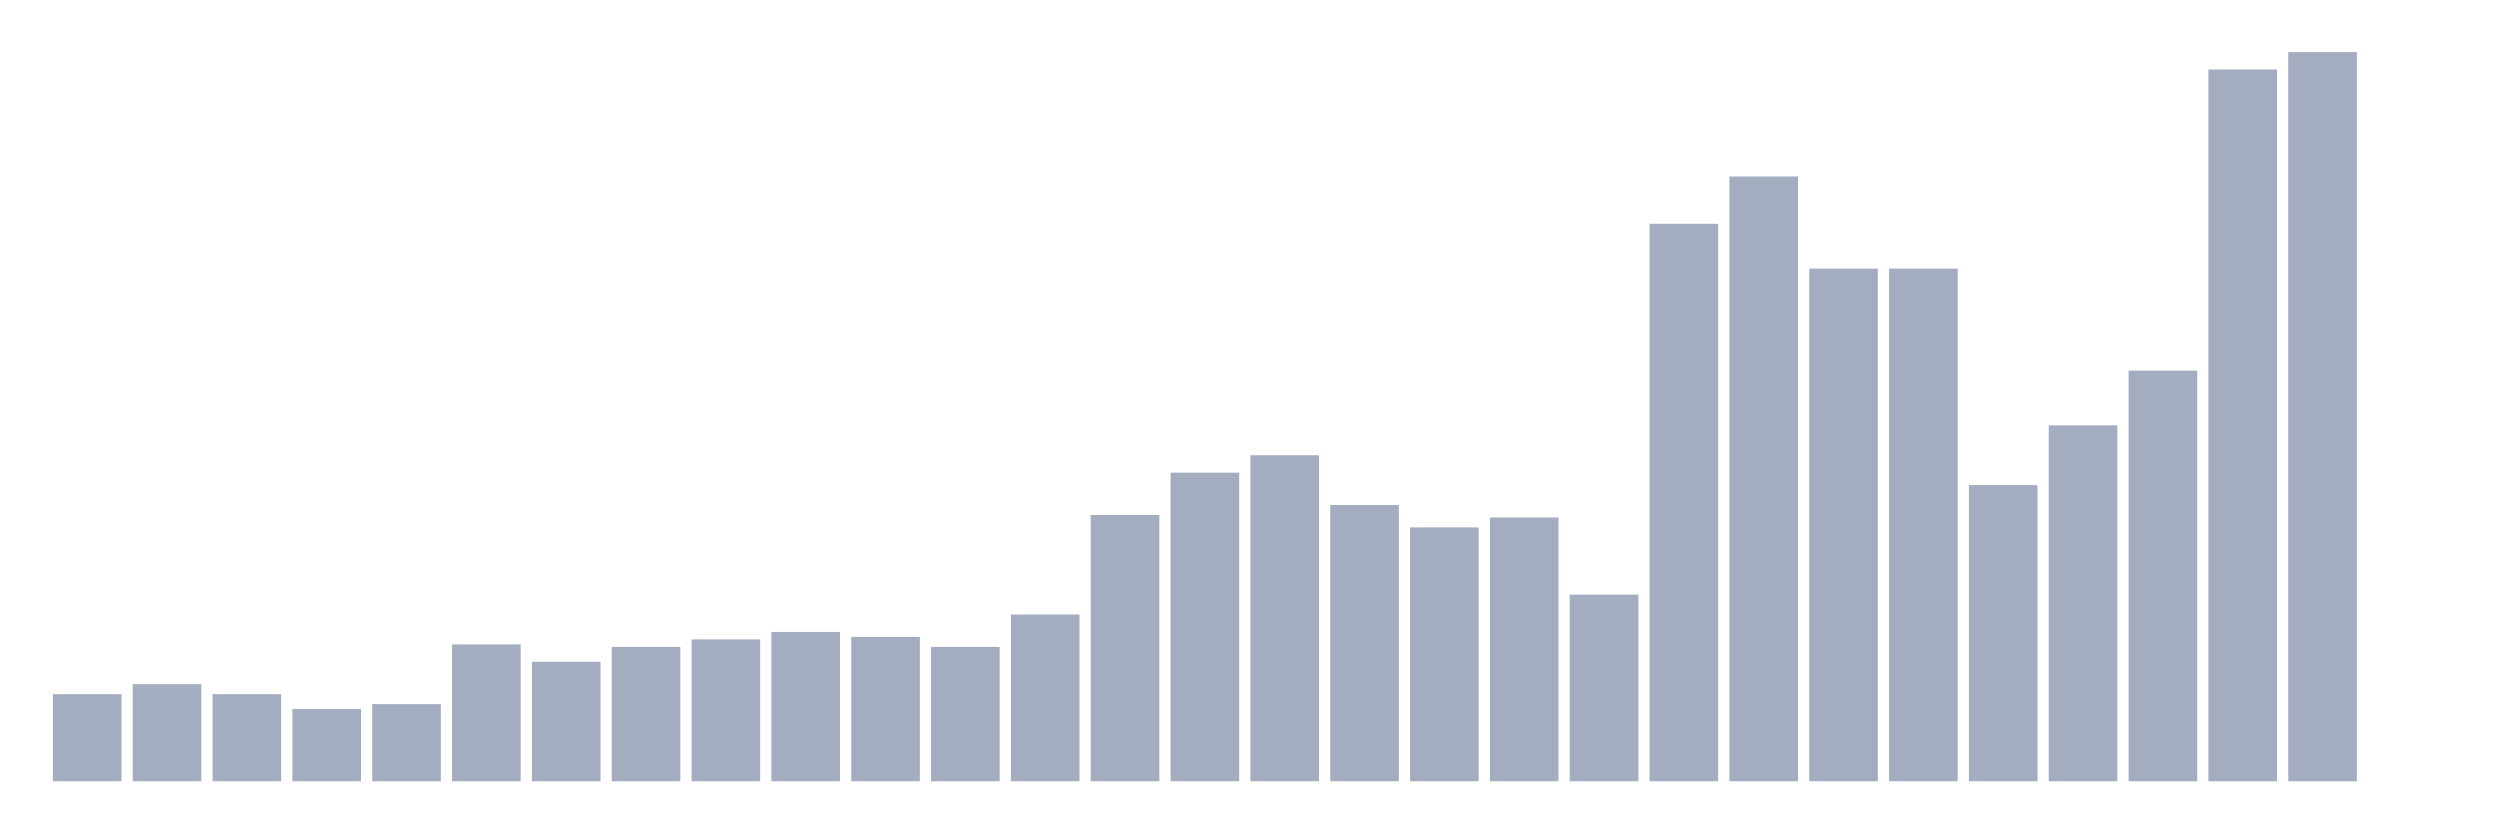 <svg xmlns="http://www.w3.org/2000/svg" viewBox="0 0 480 160"><g transform="translate(10,10)"><rect class="bar" x="0.153" width="13.175" y="123.276" height="16.724" fill="rgb(164,173,192)"></rect><rect class="bar" x="15.482" width="13.175" y="121.365" height="18.635" fill="rgb(164,173,192)"></rect><rect class="bar" x="30.81" width="13.175" y="123.276" height="16.724" fill="rgb(164,173,192)"></rect><rect class="bar" x="46.138" width="13.175" y="126.143" height="13.857" fill="rgb(164,173,192)"></rect><rect class="bar" x="61.466" width="13.175" y="125.188" height="14.812" fill="rgb(164,173,192)"></rect><rect class="bar" x="76.794" width="13.175" y="113.72" height="26.28" fill="rgb(164,173,192)"></rect><rect class="bar" x="92.123" width="13.175" y="117.065" height="22.935" fill="rgb(164,173,192)"></rect><rect class="bar" x="107.451" width="13.175" y="114.198" height="25.802" fill="rgb(164,173,192)"></rect><rect class="bar" x="122.779" width="13.175" y="112.765" height="27.235" fill="rgb(164,173,192)"></rect><rect class="bar" x="138.107" width="13.175" y="111.331" height="28.669" fill="rgb(164,173,192)"></rect><rect class="bar" x="153.436" width="13.175" y="112.287" height="27.713" fill="rgb(164,173,192)"></rect><rect class="bar" x="168.764" width="13.175" y="114.198" height="25.802" fill="rgb(164,173,192)"></rect><rect class="bar" x="184.092" width="13.175" y="107.986" height="32.014" fill="rgb(164,173,192)"></rect><rect class="bar" x="199.42" width="13.175" y="88.874" height="51.126" fill="rgb(164,173,192)"></rect><rect class="bar" x="214.748" width="13.175" y="80.751" height="59.249" fill="rgb(164,173,192)"></rect><rect class="bar" x="230.077" width="13.175" y="77.406" height="62.594" fill="rgb(164,173,192)"></rect><rect class="bar" x="245.405" width="13.175" y="86.962" height="53.038" fill="rgb(164,173,192)"></rect><rect class="bar" x="260.733" width="13.175" y="91.263" height="48.737" fill="rgb(164,173,192)"></rect><rect class="bar" x="276.061" width="13.175" y="89.352" height="50.648" fill="rgb(164,173,192)"></rect><rect class="bar" x="291.39" width="13.175" y="104.164" height="35.836" fill="rgb(164,173,192)"></rect><rect class="bar" x="306.718" width="13.175" y="32.969" height="107.031" fill="rgb(164,173,192)"></rect><rect class="bar" x="322.046" width="13.175" y="23.891" height="116.109" fill="rgb(164,173,192)"></rect><rect class="bar" x="337.374" width="13.175" y="41.57" height="98.43" fill="rgb(164,173,192)"></rect><rect class="bar" x="352.702" width="13.175" y="41.57" height="98.43" fill="rgb(164,173,192)"></rect><rect class="bar" x="368.031" width="13.175" y="83.14" height="56.86" fill="rgb(164,173,192)"></rect><rect class="bar" x="383.359" width="13.175" y="71.672" height="68.328" fill="rgb(164,173,192)"></rect><rect class="bar" x="398.687" width="13.175" y="61.16" height="78.84" fill="rgb(164,173,192)"></rect><rect class="bar" x="414.015" width="13.175" y="3.345" height="136.655" fill="rgb(164,173,192)"></rect><rect class="bar" x="429.344" width="13.175" y="0" height="140" fill="rgb(164,173,192)"></rect><rect class="bar" x="444.672" width="13.175" y="140" height="0" fill="rgb(164,173,192)"></rect></g></svg>